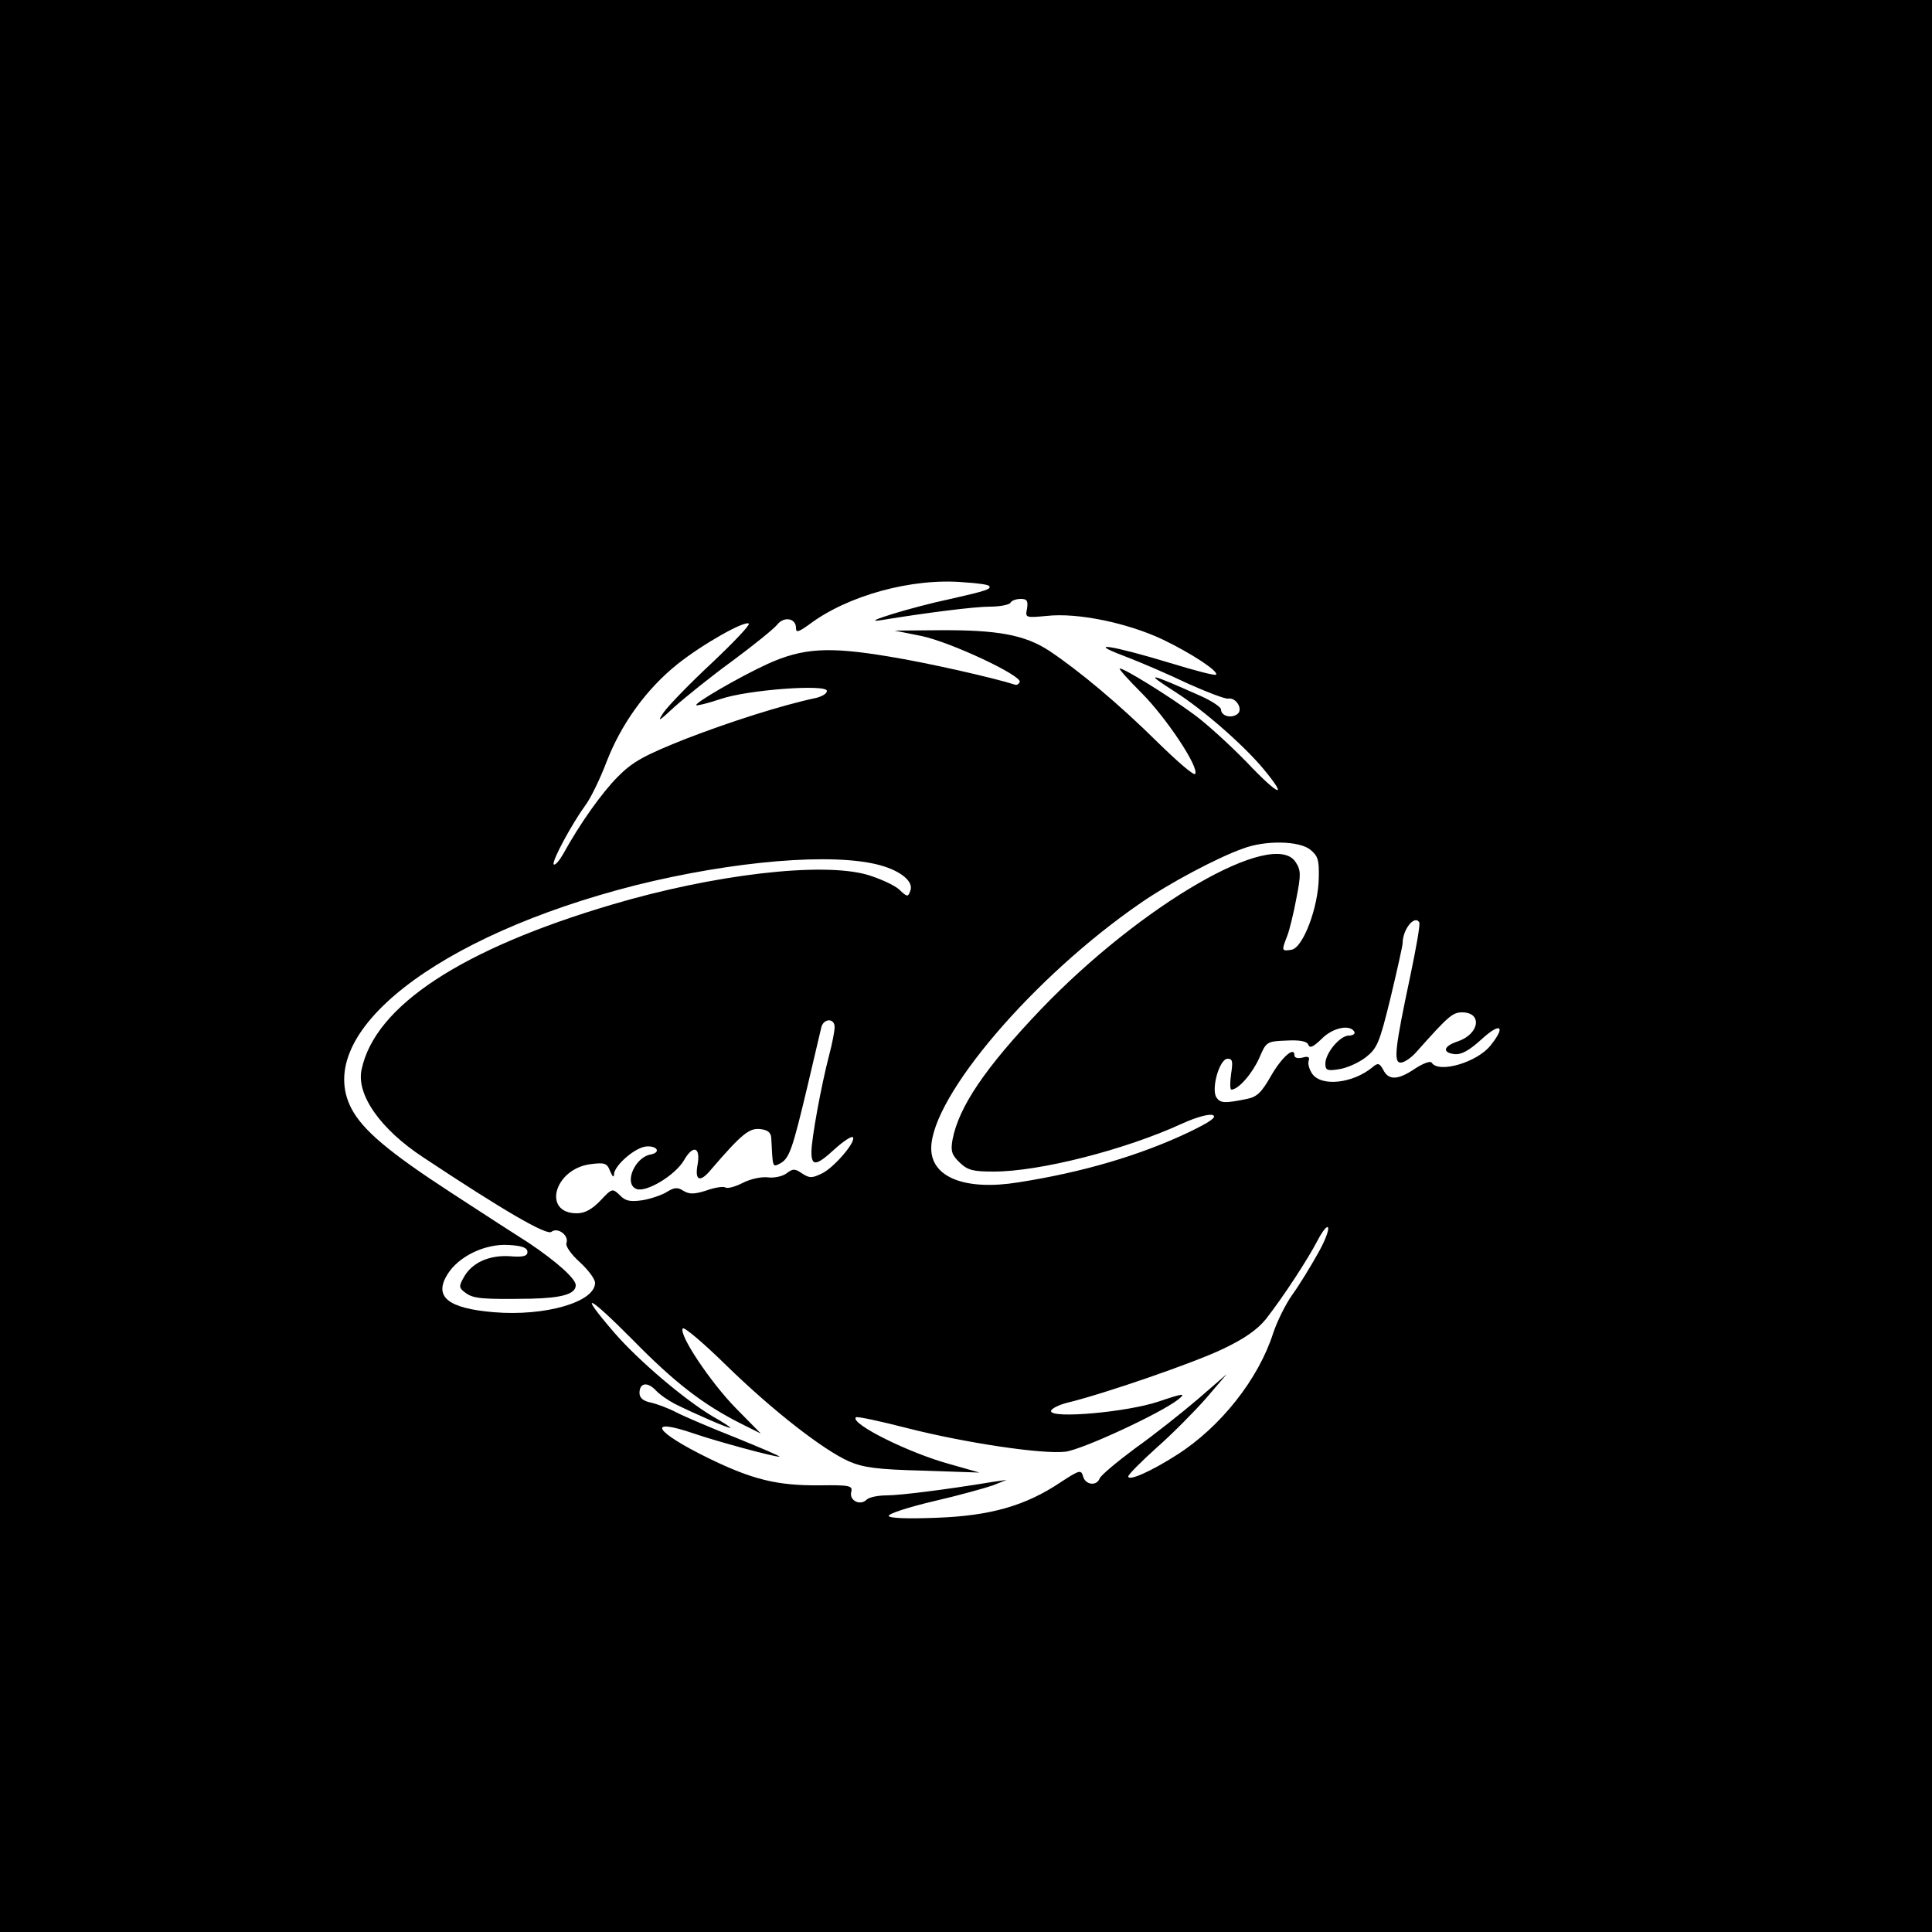 <?xml version="1.0" standalone="no"?>
<!DOCTYPE svg PUBLIC "-//W3C//DTD SVG 20010904//EN"
 "http://www.w3.org/TR/2001/REC-SVG-20010904/DTD/svg10.dtd">
<svg version="1.0" xmlns="http://www.w3.org/2000/svg"
 width="500pt" height="500pt" viewBox="0 0 500 500"
 preserveAspectRatio="xMidYMid meet">
<g transform="translate(0,500) scale(0.1,-0.1)"
fill="#000000" stroke="none">
<path d="M0 2500 l0 -2500 2500 0 2500 0 0 2500 0 2500 -2500 0 -2500 0 0
-2500z m2559 984 c9 -8 -6 -13 -99 -34 -100 -21 -242 -65 -180 -55 116 19 241
35 282 35 26 0 50 5 53 10 3 6 15 10 27 10 16 0 19 -5 16 -25 -5 -24 -4 -24
51 -19 79 9 209 -18 300 -61 75 -36 146 -83 138 -91 -3 -3 -56 11 -118 30
-155 47 -220 56 -119 18 42 -16 116 -48 164 -71 49 -22 96 -40 104 -39 22 4
41 -30 23 -41 -17 -11 -41 -3 -41 13 0 6 -24 22 -53 35 -137 61 -148 63 -65
10 72 -46 175 -136 227 -198 68 -82 40 -71 -43 17 -42 43 -103 99 -136 123
-68 50 -180 119 -192 119 -4 0 21 -28 56 -63 64 -64 150 -193 139 -210 -3 -5
-46 32 -97 82 -99 98 -203 185 -281 237 -63 41 -133 54 -284 53 l-116 -1 70
-14 c76 -16 261 -103 254 -119 -2 -5 -8 -9 -12 -7 -56 18 -228 57 -327 73
-156 26 -222 22 -313 -19 -72 -33 -191 -102 -185 -107 2 -2 30 5 63 16 70 24
275 39 275 21 0 -7 -12 -14 -27 -18 -90 -19 -224 -62 -338 -106 -108 -43 -137
-59 -175 -97 -42 -42 -99 -122 -143 -202 -10 -17 -20 -29 -24 -26 -6 7 47 105
82 153 13 17 38 68 55 113 38 98 103 188 183 252 65 52 175 114 185 105 3 -4
-40 -49 -96 -102 -56 -52 -111 -109 -124 -127 -18 -27 -14 -25 28 14 28 25 95
79 150 119 54 40 106 82 115 93 18 23 49 17 49 -8 0 -13 6 -11 33 8 100 76
268 122 402 110 33 -2 62 -6 64 -9z m832 -683 c20 -16 23 -27 22 -72 -1 -77
-41 -183 -71 -187 -25 -4 -26 -3 -11 35 6 15 17 60 24 98 12 61 12 73 -2 94
-57 88 -400 -111 -659 -381 -145 -152 -213 -253 -229 -338 -5 -29 -2 -39 19
-59 21 -20 35 -23 88 -23 118 0 339 56 487 124 37 17 71 26 80 22 11 -5 -8
-18 -64 -45 -125 -59 -273 -103 -440 -129 -137 -22 -225 13 -225 88 0 134 264
444 542 635 70 49 199 118 265 141 58 22 146 20 174 -3z m-1114 -40 c55 -15
88 -43 79 -66 -6 -17 -8 -17 -29 3 -12 11 -49 28 -82 38 -118 34 -398 1 -661
-77 -389 -115 -613 -262 -648 -426 -15 -65 48 -155 159 -228 208 -138 320
-203 332 -193 16 13 46 -9 39 -29 -3 -8 12 -29 34 -49 22 -20 40 -44 40 -54 0
-50 -130 -87 -262 -76 -119 10 -156 40 -120 98 29 47 98 80 159 76 34 -2 48
-7 48 -18 0 -11 -11 -14 -47 -11 -54 3 -99 -18 -119 -57 -12 -21 -11 -26 6
-38 20 -15 44 -17 169 -15 81 2 116 12 116 35 0 17 -51 62 -121 109 -30 19
-120 77 -201 130 -163 106 -230 163 -259 219 -100 195 220 446 736 577 253 63
511 85 632 52z m1396 -148 c3 -5 -8 -66 -23 -138 -40 -188 -44 -225 -25 -225
9 0 27 12 41 28 82 92 93 102 118 102 53 0 45 -56 -11 -75 -37 -12 -42 -29 -9
-33 18 -2 38 9 71 39 48 44 63 34 23 -16 -34 -44 -135 -74 -153 -45 -3 5 -22
-2 -42 -15 -44 -30 -69 -32 -83 -4 -10 18 -14 19 -28 7 -51 -42 -132 -51 -156
-17 -8 12 -12 27 -9 34 3 10 -2 12 -16 8 -12 -3 -21 -1 -21 6 0 24 -33 -5 -61
-54 -24 -42 -36 -54 -62 -59 -58 -12 -69 -11 -79 4 -14 22 8 100 29 100 13 0
14 -7 9 -40 -3 -22 -3 -40 1 -40 19 1 54 42 72 82 18 42 19 43 70 45 36 2 54
-2 57 -11 4 -10 13 -5 34 15 28 29 73 39 85 19 3 -5 -3 -10 -14 -10 -23 0 -61
-45 -61 -73 0 -17 5 -19 36 -14 20 3 51 17 69 31 29 23 35 36 64 155 17 71 31
134 31 140 0 36 31 74 43 54z m-1513 -271 c0 -10 -6 -42 -14 -72 -21 -80 -46
-218 -46 -251 0 -38 12 -37 60 7 22 20 43 34 47 31 10 -10 -46 -76 -78 -93
-27 -13 -33 -14 -53 -1 -19 13 -24 13 -41 0 -11 -8 -33 -12 -48 -10 -16 2 -45
-4 -64 -14 -20 -10 -40 -16 -46 -12 -5 3 -27 0 -49 -8 -31 -10 -44 -10 -59 -1
-15 10 -24 9 -42 -2 -12 -8 -41 -18 -63 -22 -34 -5 -46 -2 -60 13 -19 18 -20
18 -50 -14 -22 -23 -41 -33 -61 -33 -90 0 -59 114 34 127 38 5 44 3 52 -18 6
-14 10 -18 10 -8 1 23 55 70 84 72 29 2 38 -16 10 -21 -41 -8 -69 -76 -36 -89
25 -10 100 35 123 74 24 42 44 35 35 -13 -7 -40 7 -45 35 -11 79 92 99 108
127 105 20 -2 28 -9 29 -23 4 -79 3 -76 23 -66 24 13 32 37 71 201 17 74 34
143 36 153 7 22 34 22 34 -1z m1249 -589 c-18 -32 -46 -78 -64 -103 -18 -25
-40 -70 -50 -100 -38 -119 -136 -243 -249 -315 -67 -43 -126 -69 -126 -56 0 5
33 38 74 75 41 36 98 94 128 128 l53 62 -75 -65 c-41 -35 -114 -93 -162 -127
-47 -35 -89 -70 -92 -78 -8 -21 -37 -17 -43 5 -5 18 -9 17 -58 -15 -91 -61
-182 -87 -322 -92 -77 -3 -123 -1 -123 5 0 6 53 23 117 38 65 15 133 34 153
41 l35 14 -35 -5 c-121 -20 -241 -35 -275 -35 -23 0 -46 -5 -52 -11 -17 -17
-46 -2 -40 20 4 16 -3 18 -82 17 -110 -1 -174 15 -287 70 -141 69 -164 107
-38 64 61 -21 206 -60 221 -60 4 1 -46 22 -112 49 -66 26 -136 56 -155 66 -19
10 -48 21 -65 25 -20 4 -30 12 -30 25 0 26 20 30 42 7 10 -11 32 -26 49 -35
50 -25 144 -66 144 -62 0 2 -20 15 -45 29 -74 44 -193 145 -256 218 -94 109
-69 99 49 -20 107 -109 180 -166 279 -216 l52 -26 -64 65 c-65 66 -149 191
-138 207 3 5 53 -37 111 -94 122 -119 252 -220 319 -250 37 -16 73 -21 192
-24 l146 -5 -74 21 c-108 29 -262 106 -246 122 3 3 63 -10 133 -28 149 -38
349 -68 409 -61 43 5 246 99 292 135 21 17 15 17 -50 -5 -83 -28 -279 -45
-279 -25 0 6 19 16 43 22 95 23 327 103 402 139 55 26 89 50 111 77 46 59 108
154 134 204 13 25 25 39 27 33 3 -7 -10 -39 -28 -70z"/>
</g>
</svg>
